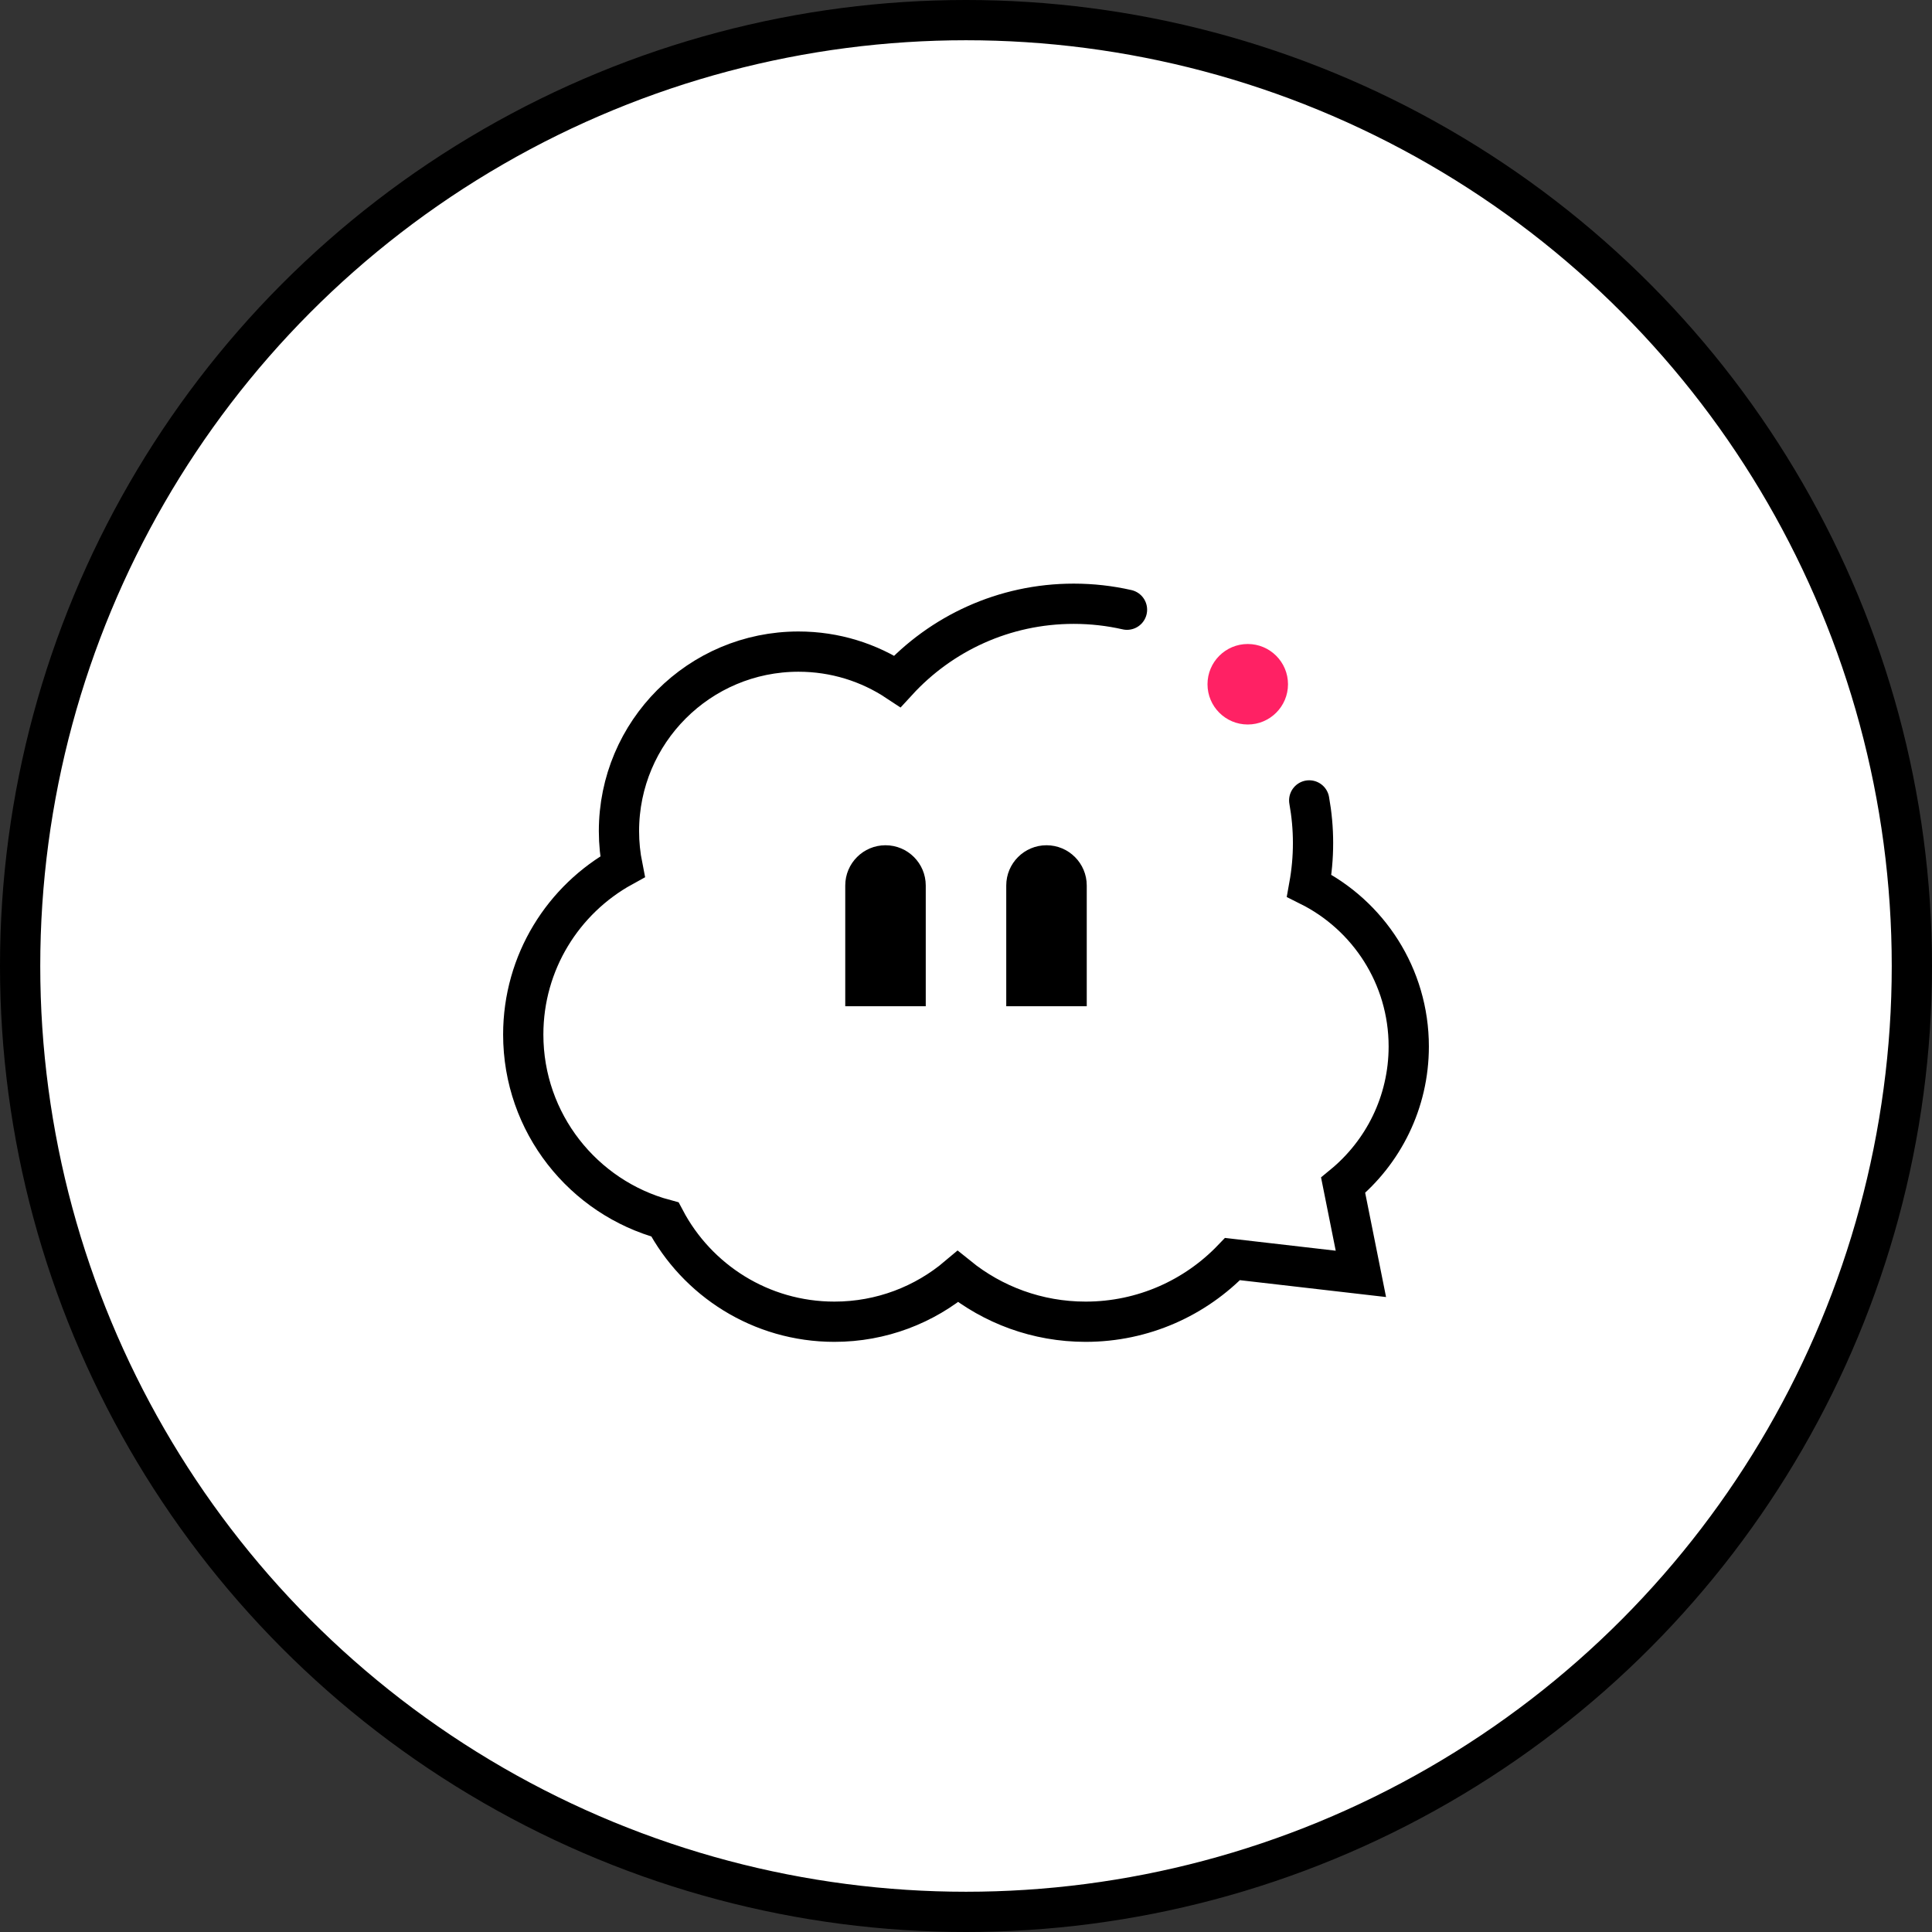 <svg width="48" height="48" viewBox="0 0 48 48" fill="none" xmlns="http://www.w3.org/2000/svg">
<rect x="0" y="0" width="48" height="48" fill="#333333" stroke="none"/>
<circle cx="24" cy="24" r="23.5" fill="white" stroke="black"/>
<path d="M32.527 19.886C32.589 20.23 32.622 20.584 32.622 20.946C32.622 21.308 32.589 21.662 32.527 22.006C33.993 22.737 35 24.251 35 26C35 27.388 34.365 28.629 33.37 29.447L33.811 31.649L30.622 31.281C29.702 32.24 28.407 32.838 26.973 32.838C25.77 32.838 24.666 32.418 23.798 31.716C22.97 32.416 21.899 32.838 20.73 32.838C18.903 32.838 17.317 31.808 16.52 30.297C14.492 29.753 13 27.902 13 25.703C13 23.906 13.996 22.342 15.466 21.533C15.409 21.247 15.378 20.951 15.378 20.649C15.378 18.186 17.375 16.189 19.838 16.189C20.746 16.189 21.59 16.46 22.294 16.926C23.381 15.742 24.942 15 26.676 15C27.131 15 27.574 15.051 28 15.148" stroke="black" stroke-linecap="round"/>
<path d="M21 22C21 21.448 21.448 21 22 21C22.552 21 23 21.448 23 22V25H21V22Z" fill="black"/>
<path d="M25 22C25 21.448 25.448 21 26 21C26.552 21 27 21.448 27 22V25H25V22Z" fill="black"/>
<path d="M32 17C32 17.552 31.552 18 31 18C30.448 18 30 17.552 30 17C30 16.448 30.448 16 31 16C31.552 16 32 16.448 32 17Z" fill="#FF2164"/>
</svg>
